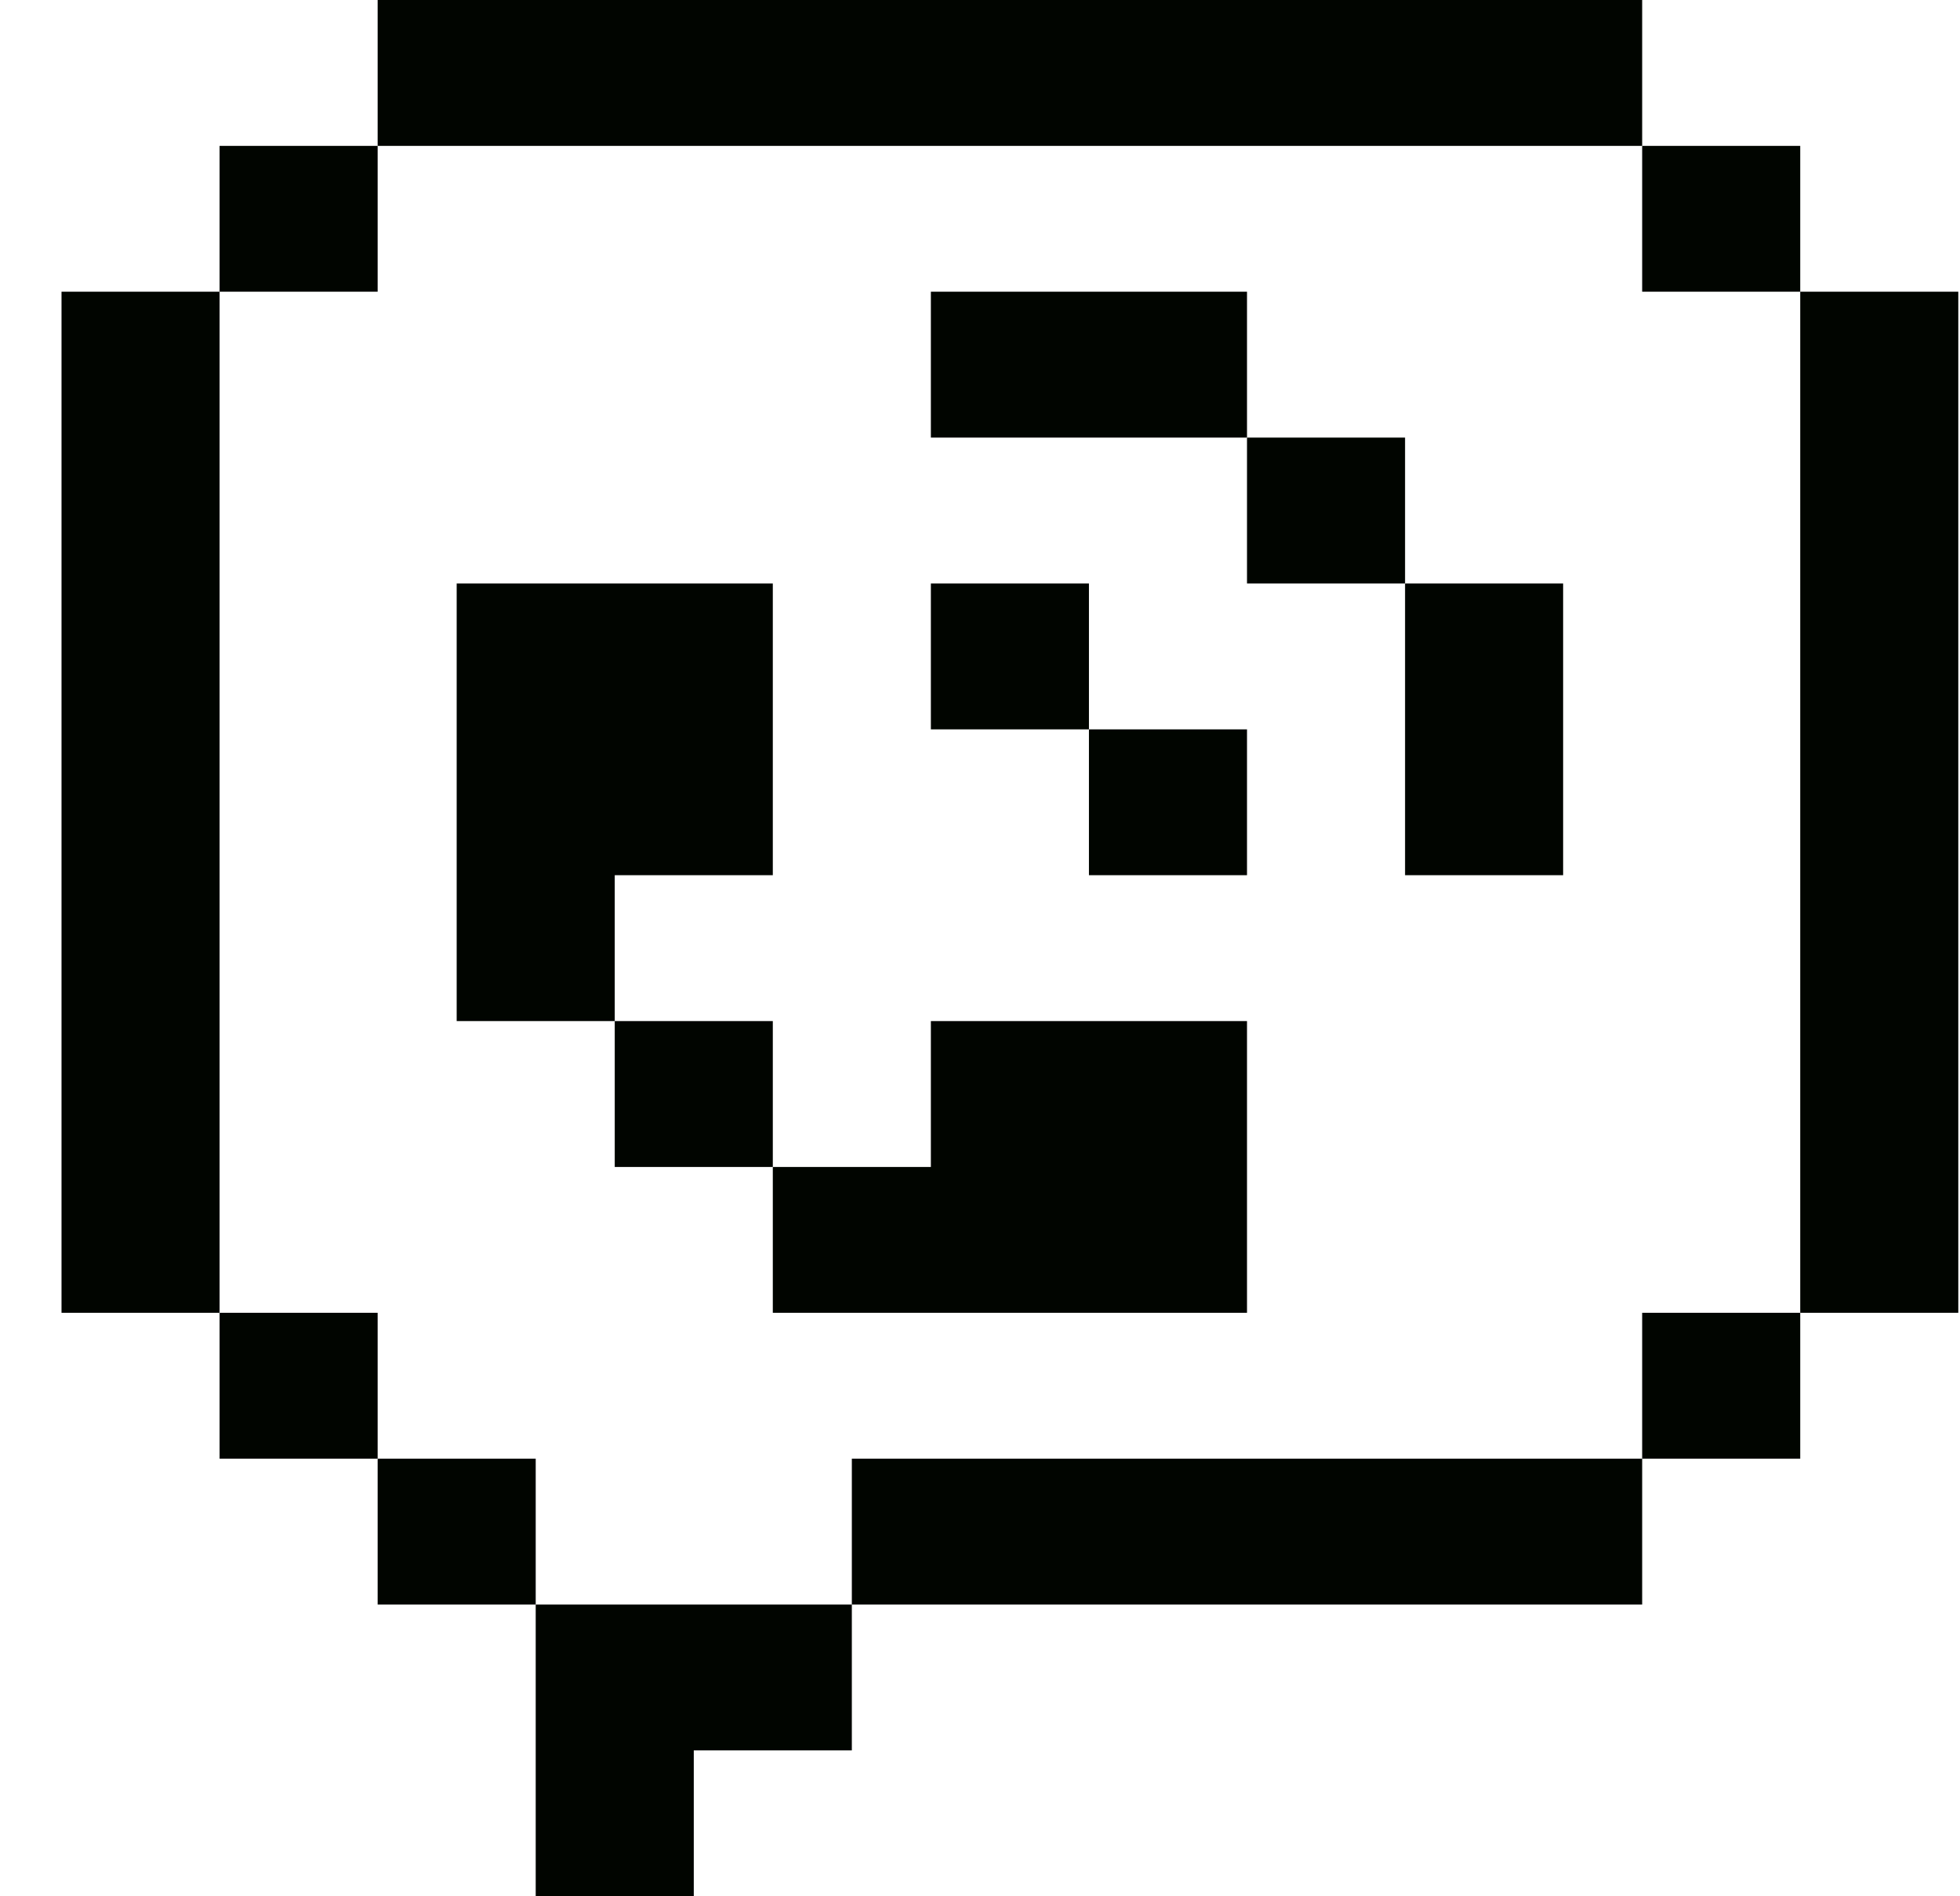 <svg width="31" height="30" viewBox="0 0 31 30" fill="none" xmlns="http://www.w3.org/2000/svg">
<path d="M25.973 0H5.973V2.308H25.973V0Z" fill="#010500"/>
<path d="M3.473 20.769L3.473 4.615H0.973L0.973 20.769H3.473Z" fill="#010500"/>
<path d="M5.973 23.077V20.769H3.473V23.077H5.973Z" fill="#010500"/>
<path d="M30.973 20.769V4.615H28.473V20.769H30.973Z" fill="#010500"/>
<path d="M5.973 2.308H3.473V4.615H5.973V2.308Z" fill="#010500"/>
<path d="M25.973 4.615H28.473V2.308L25.973 2.308V4.615Z" fill="#010500"/>
<path d="M14.723 11.539H17.223V9.231H14.723V11.539Z" fill="#010500"/>
<path d="M17.223 13.846H19.723V11.539H17.223V13.846Z" fill="#010500"/>
<path d="M14.723 6.923L19.723 6.923V4.615H14.723V6.923Z" fill="#010500"/>
<path d="M19.723 9.231H22.223V6.923H19.723V9.231Z" fill="#010500"/>
<path d="M22.223 13.846H24.723V9.231H22.223V13.846Z" fill="#010500"/>
<path d="M8.473 25.385V30H10.973V27.692H13.473V25.385H8.473Z" fill="#010500"/>
<path d="M13.473 25.385H25.973V23.077H13.473V25.385Z" fill="#010500"/>
<path d="M25.973 23.077H28.473V20.769H25.973V23.077Z" fill="#010500"/>
<path d="M12.223 13.846V9.231H7.223V16.154H9.723V13.846H12.223Z" fill="#010500"/>
<path d="M12.223 16.154H9.723V18.462H12.223V16.154Z" fill="#010500"/>
<path d="M14.723 16.154V18.462H12.223V20.769H19.723V16.154H14.723Z" fill="#010500"/>
<path d="M8.473 23.077H5.973V25.385H8.473V23.077Z" fill="#010500"/>
</svg>
